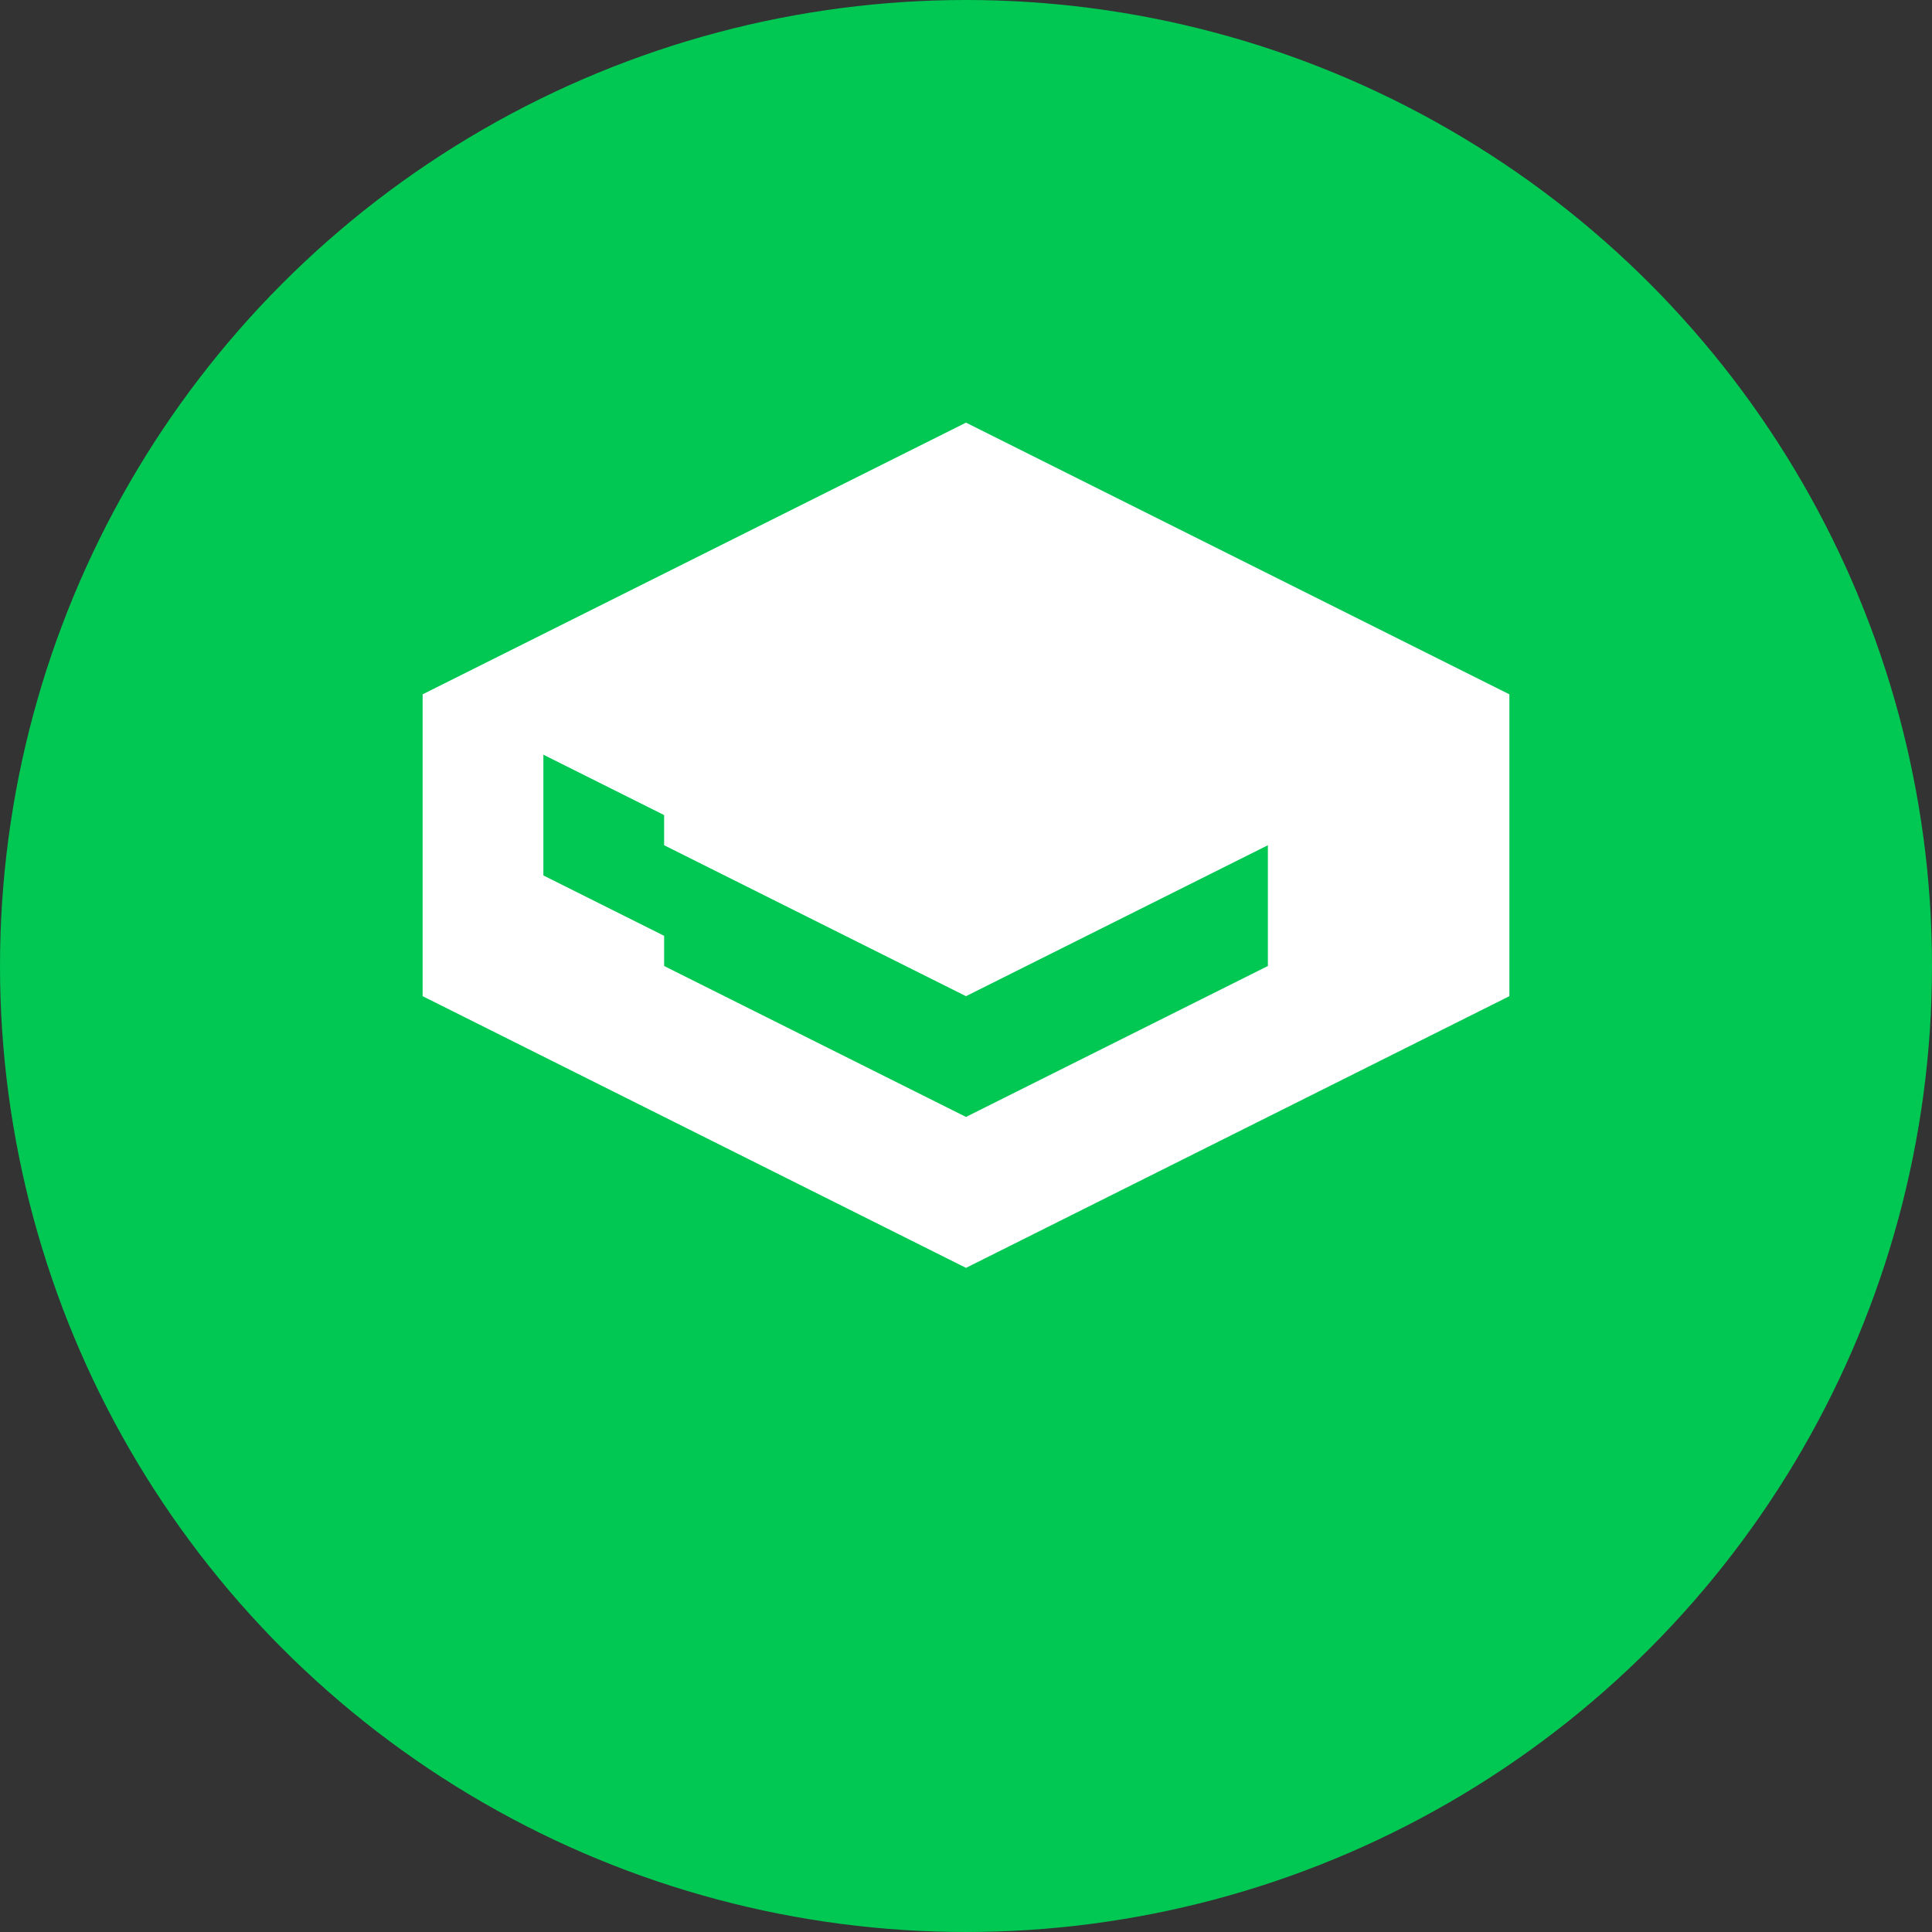 <svg xmlns="http://www.w3.org/2000/svg" viewBox="0 0 32 32">
  <rect x="0" y="0" width="32" height="32" fill="#333333" stroke="none"/>
  <circle cx="16" cy="16" r="16" fill="#00C853"/>
  <path d="M16 7L7 11.5V16.5L16 21L25 16.5V11.5L16 7ZM11 15.5L9 14.5V12.5L11 13.5V15.5ZM16 18.5L11 16V14L16 16.5L21 14V16L16 18.5Z" fill="white"/>
</svg>